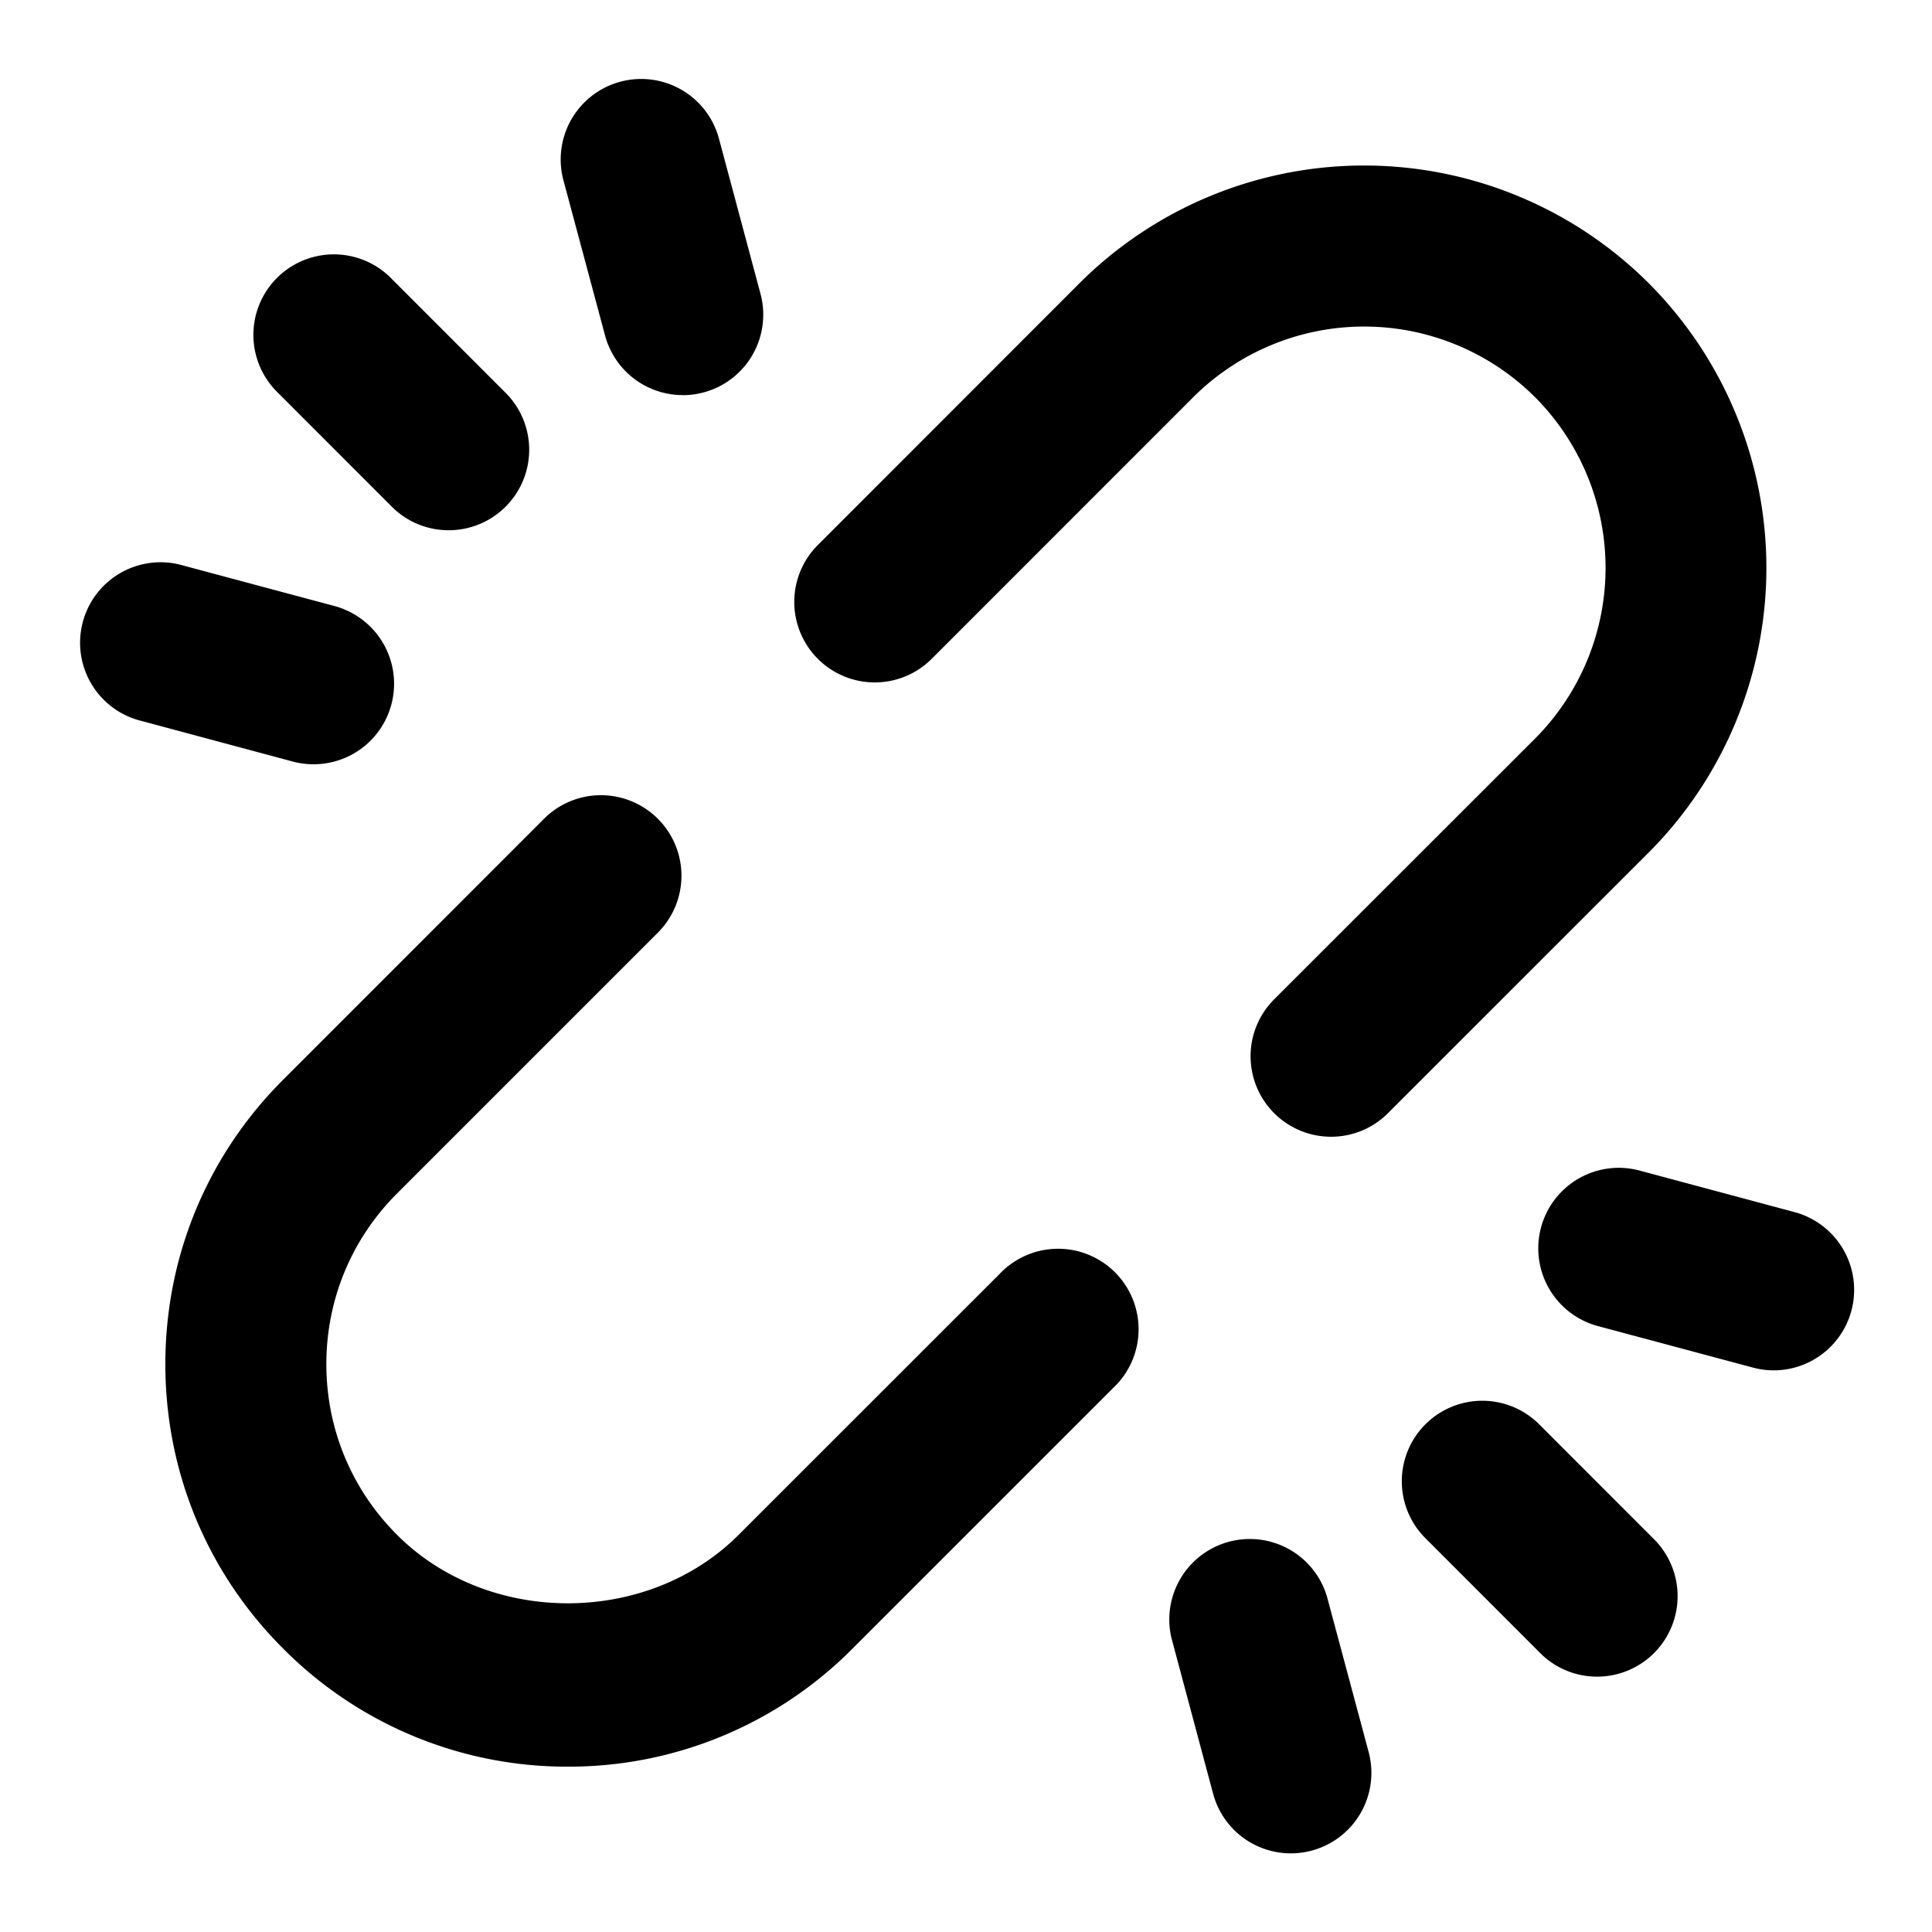<svg data-name="link broken" xmlns="http://www.w3.org/2000/svg" viewBox="0 0 24 24"><path d="M7.054 21.946a4.965 4.965 0 0 1-3.535-1.465c-.945-.943-1.465-2.199-1.465-3.535s.52-2.592 1.465-3.535l3.239-3.24a1 1 0 1 1 1.414 1.415l-3.24 3.24c-.566.566-.878 1.319-.878 2.12s.312 1.555.879 2.121c1.132 1.133 3.109 1.133 4.242 0l3.24-3.239a1 1 0 1 1 1.413 1.414l-3.24 3.24a4.964 4.964 0 0 1-3.534 1.464ZM16.535 14.121a1 1 0 0 1-.707-1.707l3.24-3.238a3.005 3.005 0 0 0 0-4.243 3.007 3.007 0 0 0-4.244 0l-3.238 3.239a1 1 0 1 1-1.414-1.414l3.238-3.24a5.006 5.006 0 0 1 7.071 0 5.008 5.008 0 0 1 0 7.072l-3.239 3.238a.997.997 0 0 1-.707.293ZM5.574 6.587a.997.997 0 0 1-.707-.293L3.453 4.879a1 1 0 1 1 1.414-1.414L6.281 4.88a1 1 0 0 1-.707 1.707ZM3.896 9.494a.994.994 0 0 1-.26-.034l-1.93-.518a1 1 0 0 1 .517-1.931l1.931.517a1 1 0 0 1-.258 1.966ZM8.48 4.908a.999.999 0 0 1-.964-.741l-.518-1.932a1 1 0 0 1 1.932-.517l.517 1.931a1 1 0 0 1-.967 1.26ZM19.84 20.828a.997.997 0 0 1-.707-.293l-1.414-1.415a1 1 0 1 1 1.414-1.414l1.414 1.415a1 1 0 0 1-.707 1.707ZM22.037 17.023a.994.994 0 0 1-.26-.034l-1.931-.517a1 1 0 0 1 .517-1.932l1.932.518a1 1 0 0 1-.258 1.965ZM16.035 23.023a.999.999 0 0 1-.965-.74l-.517-1.932a1 1 0 0 1 1.931-.518l.518 1.932a1 1 0 0 1-.967 1.258Z"/></svg>